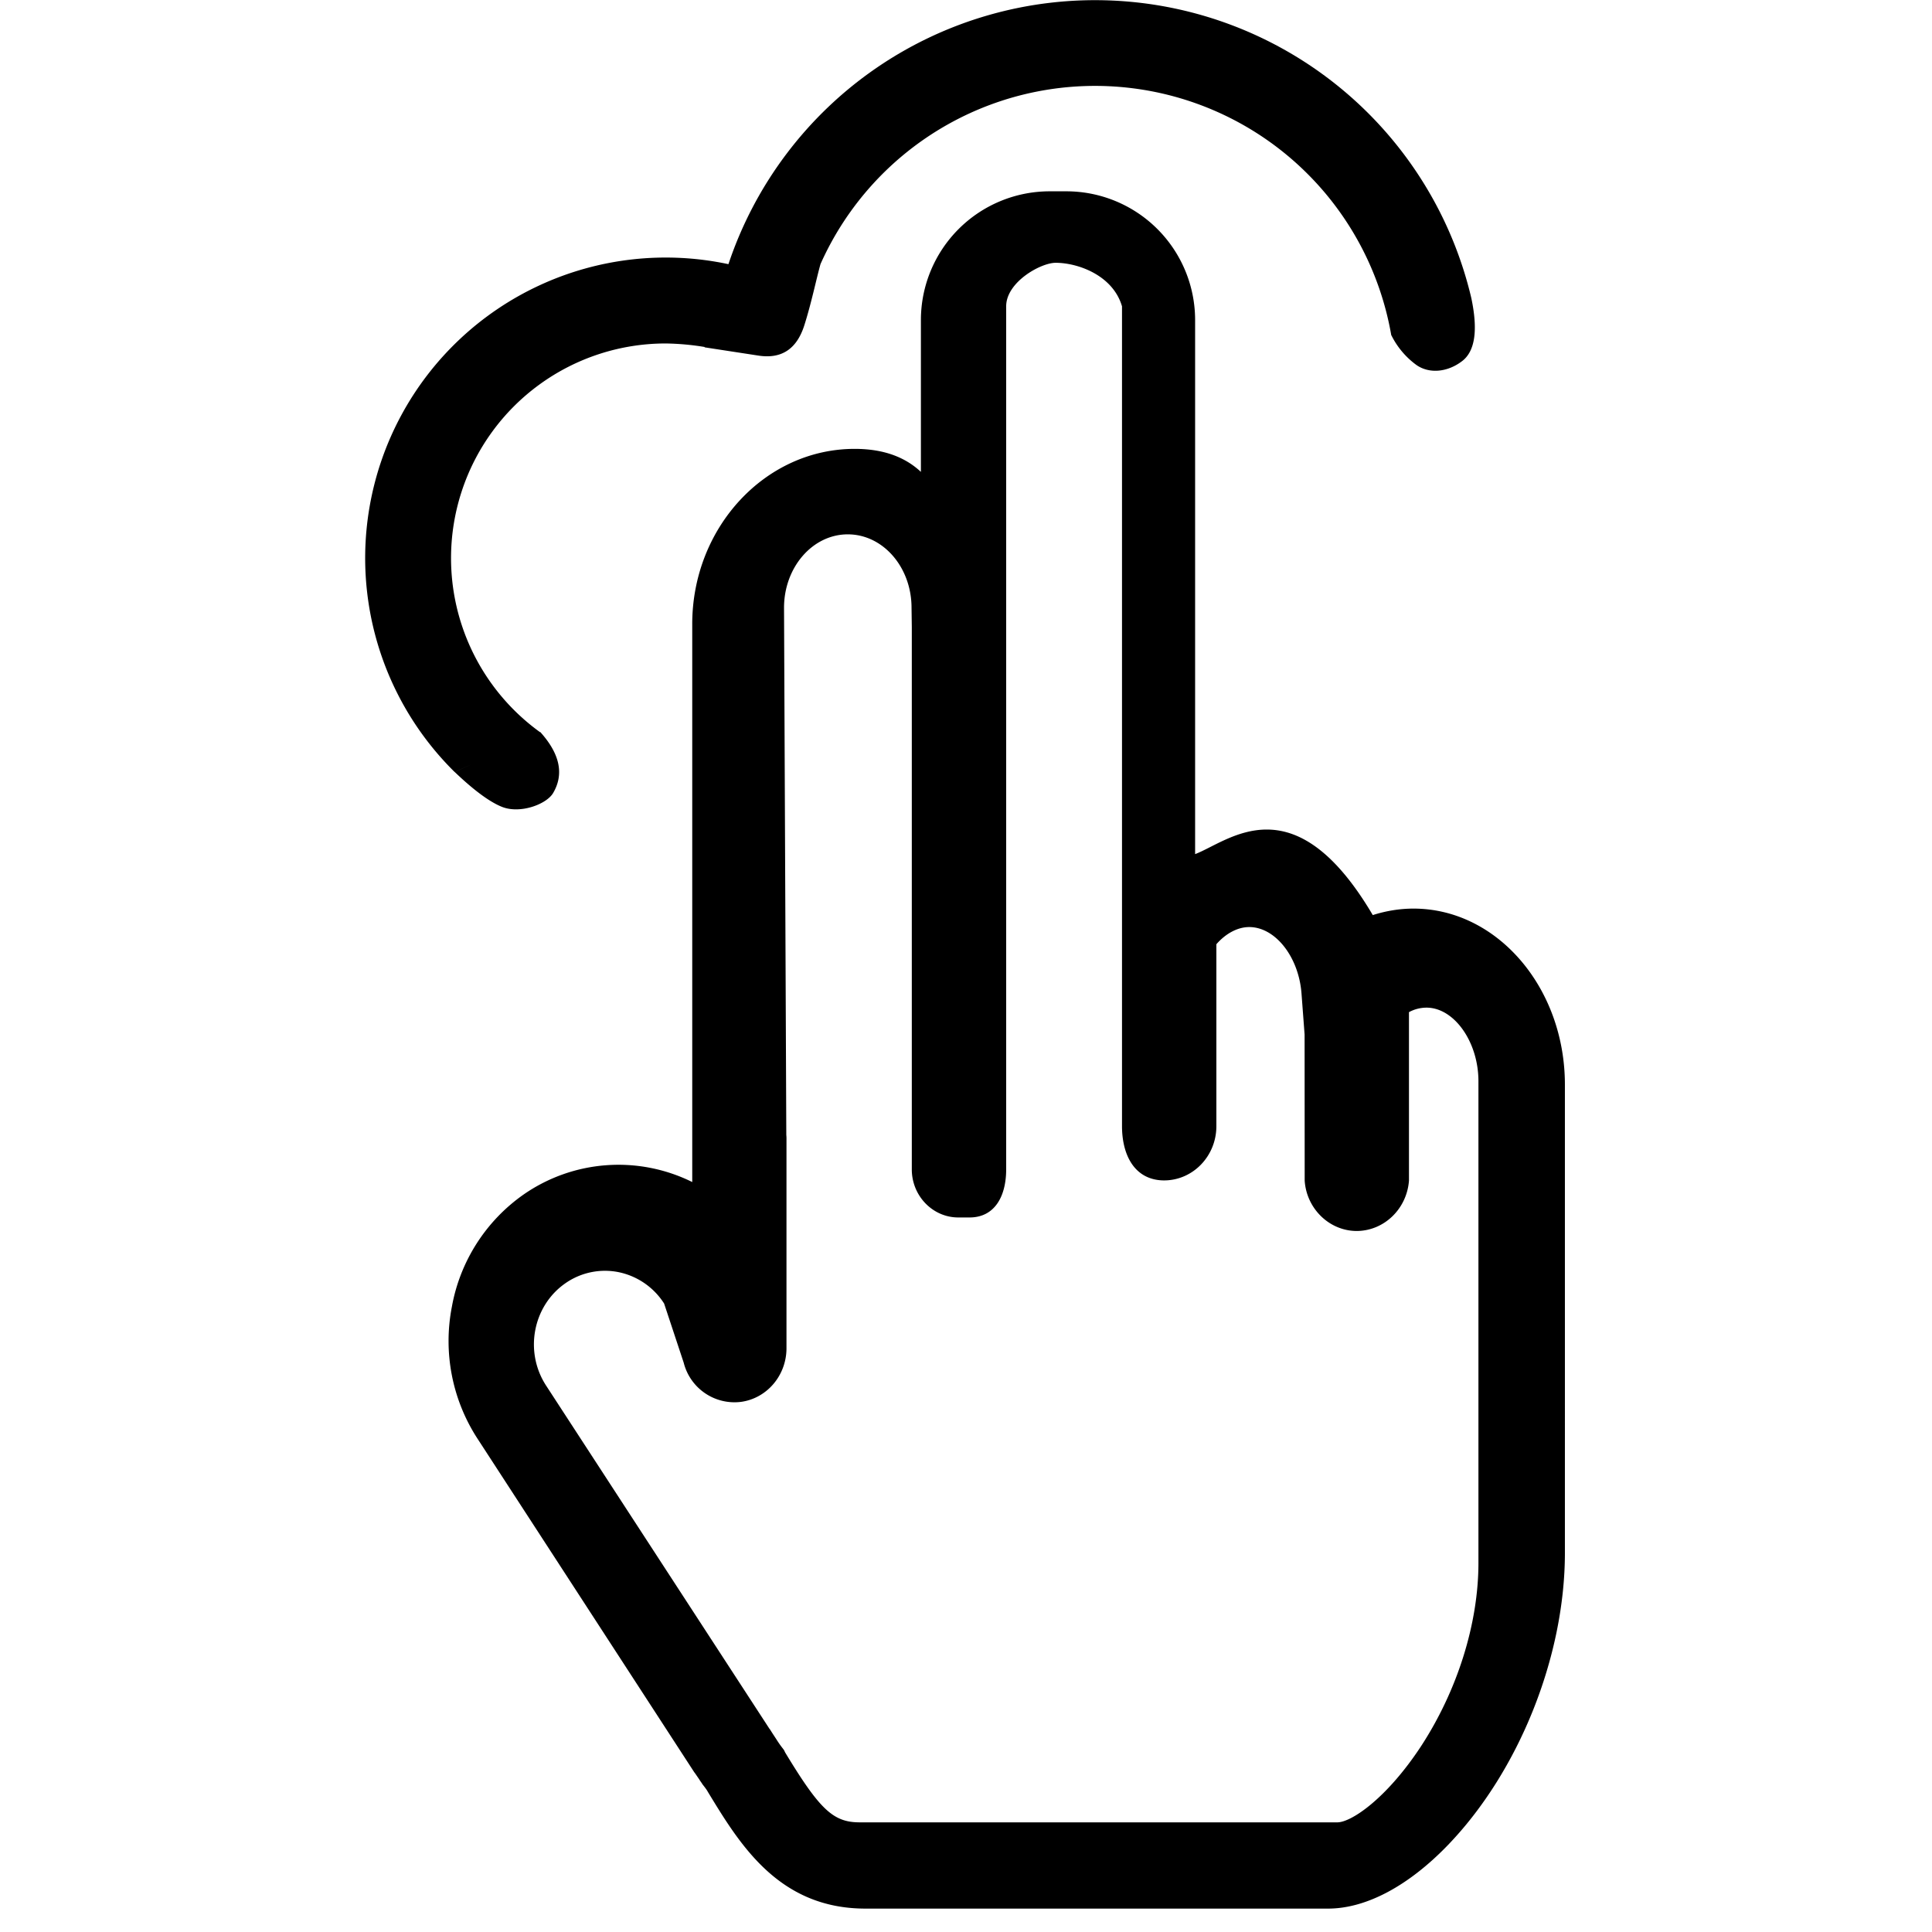 <svg t="1668737884199" viewBox="0 0 1024 1024" version="1.1" xmlns="http://www.w3.org/2000/svg" p-id="12757" xmlns:xlink="http://www.w3.org/1999/xlink" width="16" height="16"><path d="M488.097 250.084V169.665a68.267 68.267 0 0 1 68.267-68.267h8.806a68.267 68.267 0 0 1 68.267 68.267v283.034c17.84-6.758 52.247-38.73 94.162 32.313 7.009-2.23 14.29-3.436 21.572-3.436 44.282 0 80.259 41.87 80.259 93.298V823.068c0 54.909-24.303 115.621-61.85 154.692-20.935 21.777-43.486 33.838-63.67 33.838H458.697c-45.966 0-66.606-34.088-83.285-61.486l-0.455-0.774c-0.614-1.07-1.684-2.412-2.64-3.641l-0.319-0.523c-0.455-0.683-1.024-1.411-1.388-2.071l-2.344-3.413-0.273-0.319-114.825-176.72a94.982 94.982 0 0 1-13.653-70.11 92.706 92.706 0 0 1 38.184-59.551 88.11 88.11 0 0 1 89.202-6.485V331.162c-0.182-51.359 38.548-93.252 86.084-93.252 15.474 0 26.829 4.437 35.112 12.197z m264.92 675.703c19.433-29.696 30.583-65.24 30.583-97.394v-255.317c0-20.89-12.88-39.003-27.534-39.003a19.57 19.57 0 0 0-9.284 2.389V625.778c-1.138 14.973-13.153 26.578-27.648 26.67-14.541 0-26.647-11.833-27.625-26.67l-0.046-77.46-1.638-21.754c-1.456-19.365-13.858-35.203-27.716-35.203-6.121 0-12.447 3.413-17.408 9.102v96.575c-0.068 15.792-12.447 28.581-27.716 28.604-15.246-0.068-22.232-12.834-22.3-28.604V162.361c-4.824-16.521-23.461-23.074-35.157-23.074-7.964 0-26.237 10.24-26.237 23.074V619.816c0 13.995-5.894 25.463-19.41 25.463h-5.985c-13.562 0-24.622-11.469-24.622-25.463V332.277l-0.137-10.126c0-21.527-15.11-38.935-33.792-38.935-18.66 0-33.792 17.454-33.792 38.912l1.206 279.438c0.091 0.842 0.114 1.729 0.091 2.594v110.842c-0.205 14.268-10.513 26.214-24.212 28.035a27.762 27.762 0 0 1-30.265-20.799l-10.377-31.334a37.615 37.615 0 0 0-24.007-16.612 36.636 36.636 0 0 0-28.331 5.871c-17.271 12.015-21.845 36.227-10.286 54.113l118.374 181.885 0.387 0.501 1.434 2.253 1.82 2.776c1.138 1.82 2.344 3.55 3.413 4.892l0.751 1.001 0.592 1.252c18.432 30.447 25.532 37.046 39.526 37.046h253.269c7.441-0.159 25.919-12.584 44.078-40.095z" fill="#000000" p-id="12758"></path><path d="M373.5 183.91A138.741 138.741 0 0 0 352.861 182.044a113.778 113.778 0 0 0-66.651 206.006l0.137-0.068c10.399 11.514 12.698 22.3 6.849 32.29-3.55 6.098-17.681 11.264-27.284 7.327-6.531-2.662-14.837-8.806-24.872-18.386l9.398-4.392-9.444 4.392A159.289 159.289 0 0 1 386.084 140.015a204.891 204.891 0 0 1 393.739 17.931c3.595 16.998 2.002 28.103-4.756 33.36-7.828 6.076-17.567 6.895-24.348 2.139a43.213 43.213 0 0 1-13.266-15.747l-0.046 0.023a159.334 159.334 0 0 0-302.535-37.729c-2.321 8.329-4.892 20.981-8.647 32.677-4.005 12.334-11.992 17.613-24.007 15.838L373.455 184.092l0.046-0.205z" fill="#000000" p-id="12759"></path></svg>